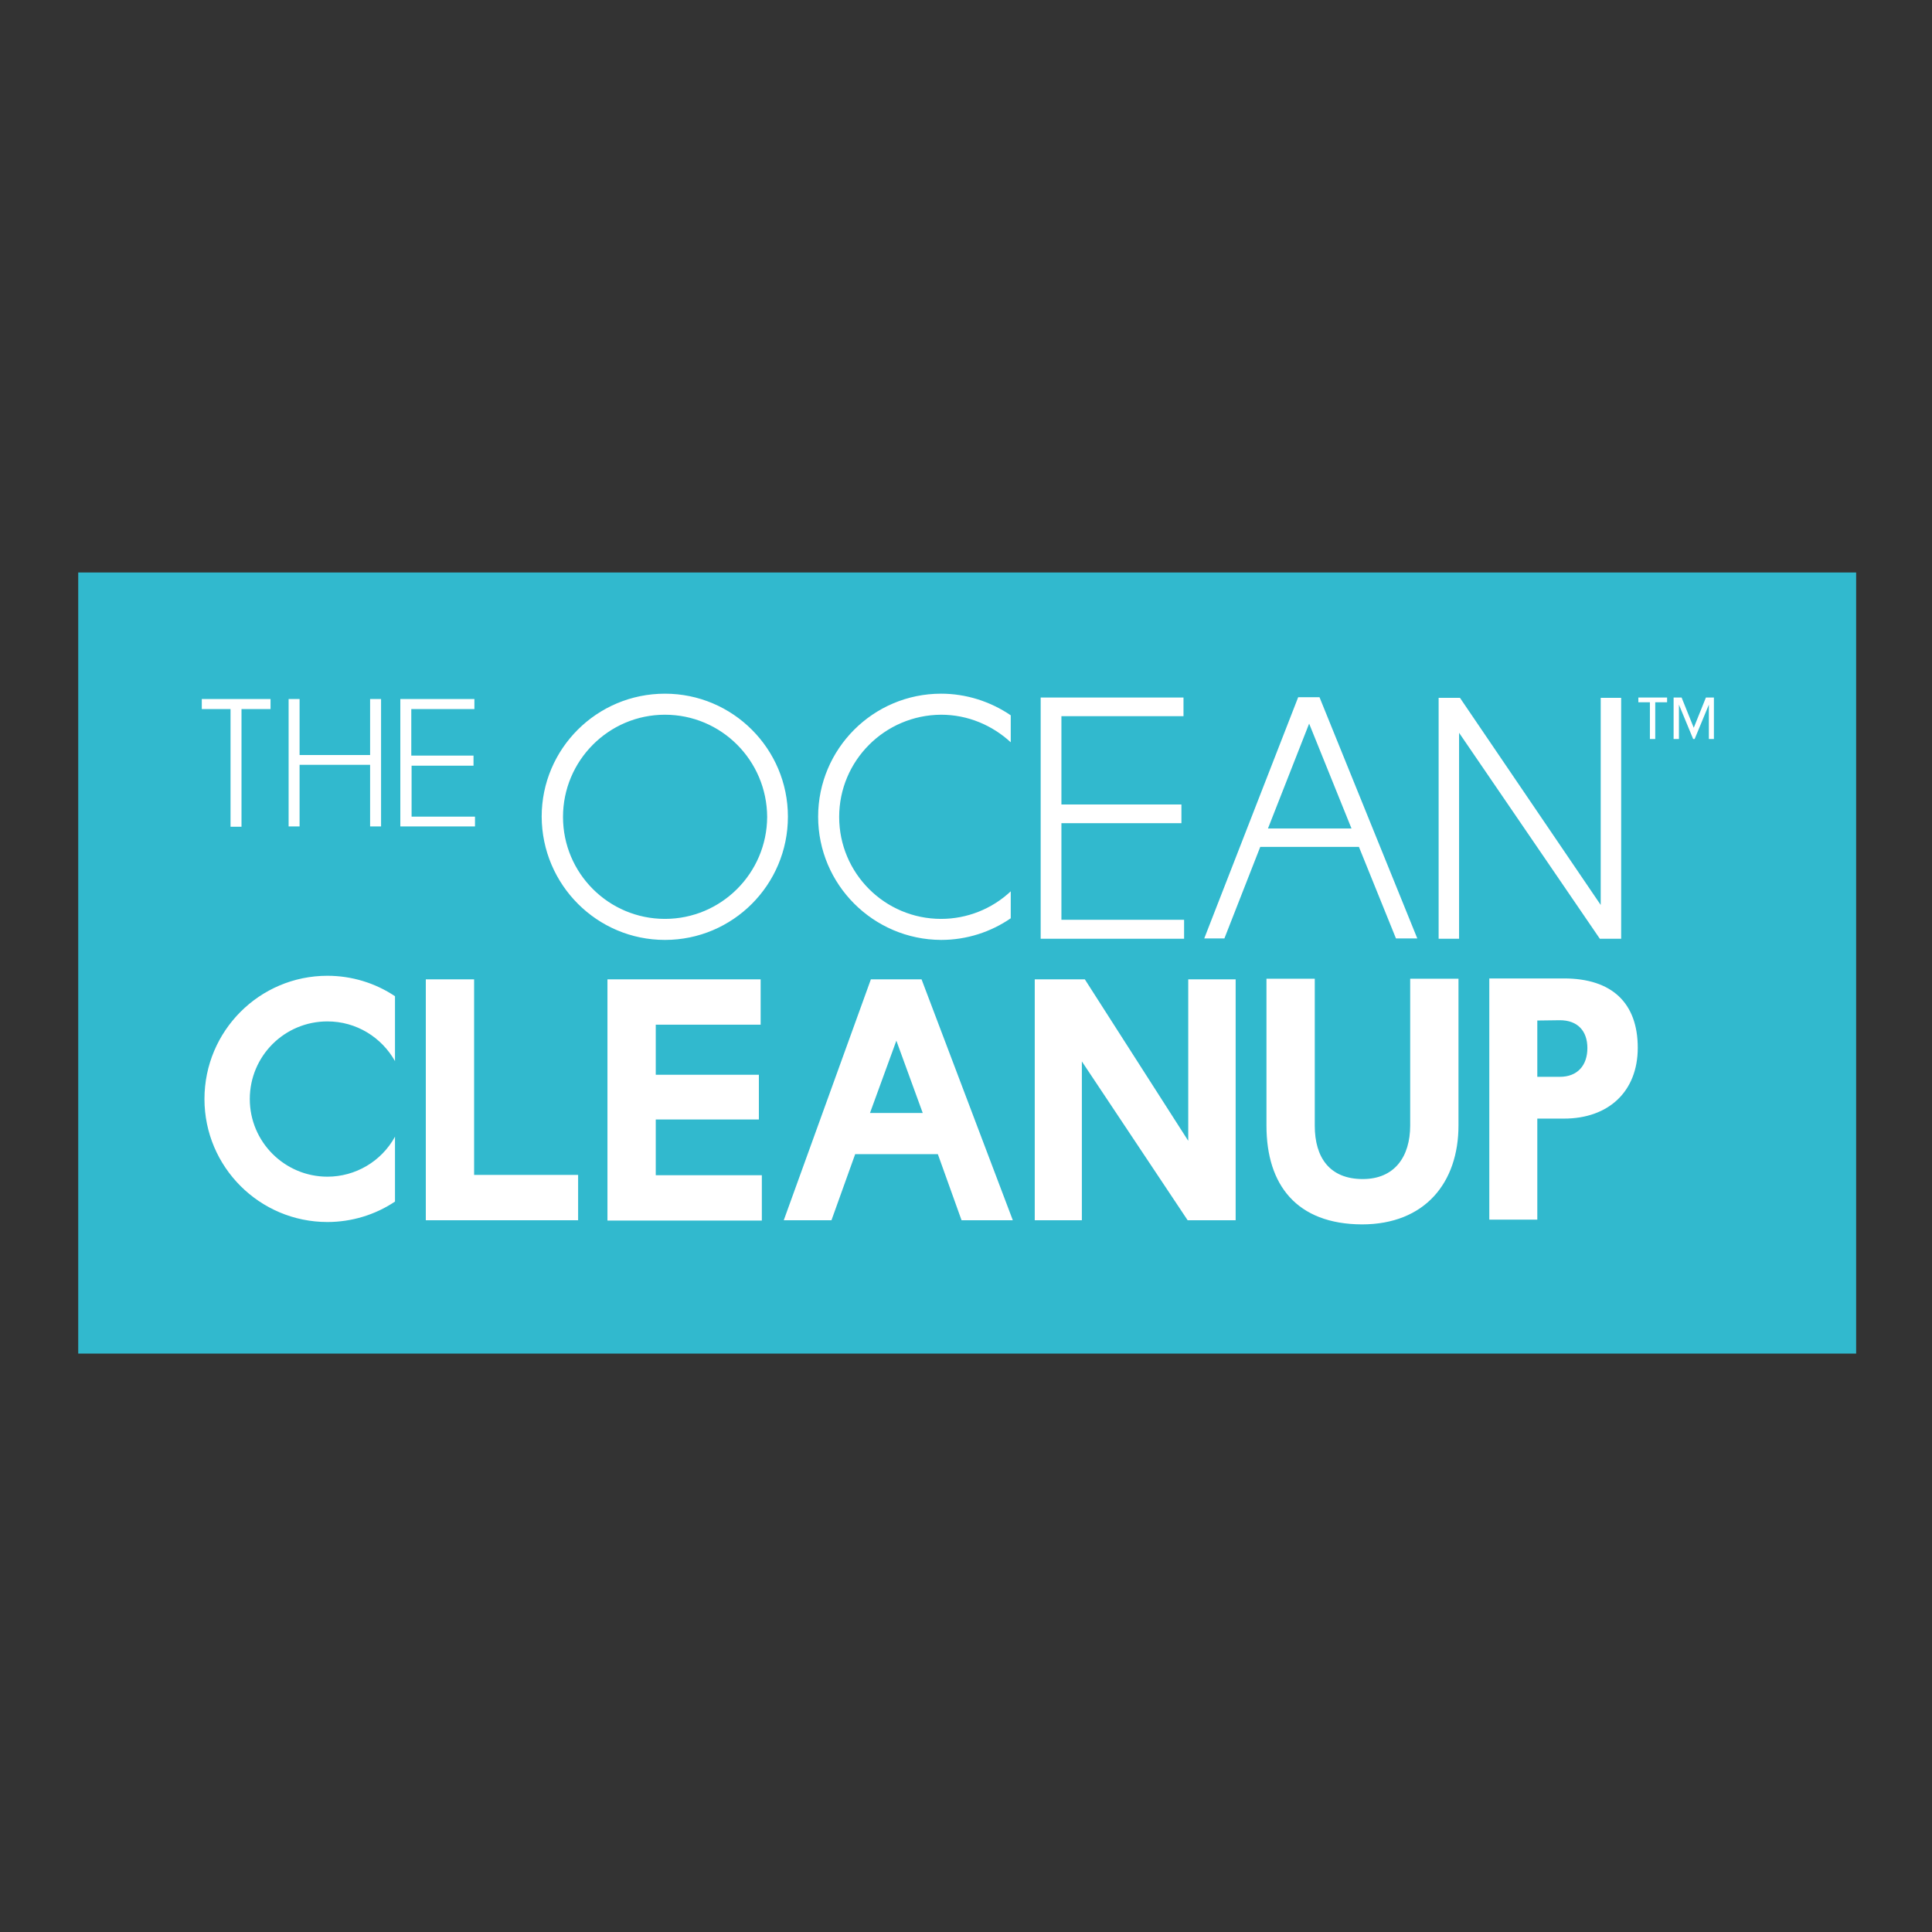 <?xml version="1.0" encoding="utf-8"?>
<!-- Generator: Adobe Illustrator 19.0.0, SVG Export Plug-In . SVG Version: 6.00 Build 0)  -->
<svg version="1.1" id="layer" xmlns="http://www.w3.org/2000/svg" xmlns:xlink="http://www.w3.org/1999/xlink" x="0px" y="0px"
	 viewBox="-153 -46 652 652" style="enable-background:new -153 -46 652 652;" xml:space="preserve">
<rect x="-153" y="-46" width="652" height="652" fill="#333333" stroke="none"/>
<style type="text/css">
	.st0{fill-rule:evenodd;clip-rule:evenodd;fill:#31B9CE;}
	.st1{fill-rule:evenodd;clip-rule:evenodd;fill:#FFFFFF;}
</style>
<rect x="-126.6" y="147.2" class="st0" width="600" height="263.6"/>
<g>
	<path class="st1" d="M198.2,270.7v-81.3h48.2v6.3h-41.2v29.8h40.5v6.3h-40.5v32.6h41.4v6.4H198.2 M-17.9,232.9v-43h25v3.4h-21.3
		V209H6.8v3.4h-20.9v17.2H7.3v3.3H-17.9 M274.9,233.6h28.2l-14.3-35.4L274.9,233.6z M305.6,239.8h-33.3l-12.1,30.9h-6.8l31.7-81.4
		h7.2l33,81.4h-7.2L305.6,239.8z M339.4,201.3v69.5h-6.9v-81.3h7.2l47.5,69.9v-69.9h6.9v81.3h-7.2L339.4,201.3 M-9.3,365.8v-81.3H7
		v66h35.1v15.3H-9.3 M52,365.8v-81.3h51.7v15.3H68.3v16.9h34.8v15.1H68.3v18.8h35.8v15.3H52 M140.6,329.6h17.8l-8.9-24.4
		L140.6,329.6z M163.5,343.5h-27.9l-8,22.3h-16.1l29.4-81.3H158l30.8,81.3h-17.3L163.5,343.5z M212.1,312.2v53.6h-15.9v-81.3h16.9
		l34.9,54.5v-54.5H264v81.3h-16.2L212.1,312.2 M71.4,195.2c-19,0-34.4,15.5-34.4,34.5c0,19,15.4,34.4,34.4,34.4
		c19,0,34.4-15.4,34.5-34.4C105.8,210.6,90.4,195.2,71.4,195.2L71.4,195.2z M71.4,271.2c-22.9,0-41.5-18.6-41.6-41.6
		c0-22.9,18.6-41.5,41.6-41.5c22.9,0,41.5,18.6,41.5,41.5C112.9,252.6,94.3,271.2,71.4,271.2L71.4,271.2z M-42.5,351.1
		c-14.4,0-26.2-11.7-26.2-26.2c0-14.5,11.7-26.2,26.2-26.2c9.8,0,18.3,5.4,22.8,13.4v-21.9c-6.7-4.5-14.7-6.9-22.8-6.9
		c-22.9,0-41.5,18.6-41.5,41.6c0,22.9,18.6,41.5,41.5,41.5c8.1,0,16.1-2.4,22.8-6.9v-21.9C-24.3,346-33.1,351.1-42.5,351.1
		 M164.6,264.1c-19,0-34.4-15.4-34.4-34.4c0-19,15.4-34.4,34.4-34.5c9.1,0,17.3,3.6,23.5,9.3v-9.1c-6.9-4.7-15.1-7.3-23.5-7.3
		c-22.9,0-41.5,18.6-41.5,41.5c0,22.9,18.6,41.5,41.5,41.6c8.7,0,16.8-2.7,23.5-7.3v-9.1C181.7,260.8,173.3,264.1,164.6,264.1
		 M274.4,333.9v-49.6h16.3v49.6c0,10.7,5,18,16.2,18c10.7,0,16-7.5,16-18.1v-49.5h16.3v49.5c0,19.3-11.3,33.4-32.6,33.4
		C284.6,367.1,274.4,353.9,274.4,333.9 M365.8,298.4v19h7.6c6,0,9.3-3.9,9.3-9.7c0-5.8-3.3-9.4-9.3-9.4L365.8,298.4L365.8,298.4z
		 M374.8,331.5h-9v34.1h-16.2v-81.4h25.2c16.2,0,24.9,8.3,24.9,23.4C399.7,322.4,389.8,331.5,374.8,331.5L374.8,331.5z M-71.5,193.3
		v39.7h-3.7v-39.7h-9.7v-3.4h23.2v3.4H-71.5 M-24.4,232.9h-3.7v-20.8h-23.8v20.8h-3.7v-43h3.7v18.9h23.8v-18.9h3.7V232.9
		 M423.7,203.4v-11.6l-4.8,11.6h-0.5l-4.8-11.6v11.6h-1.8v-14h2.7l4.1,10.2l4.1-10.2h2.7v14H423.7z M405.6,191v12.4h-1.8V191h-3.9
		v-1.6h9.7v1.6H405.6z M405.6,191"/>
</g>
</svg>
